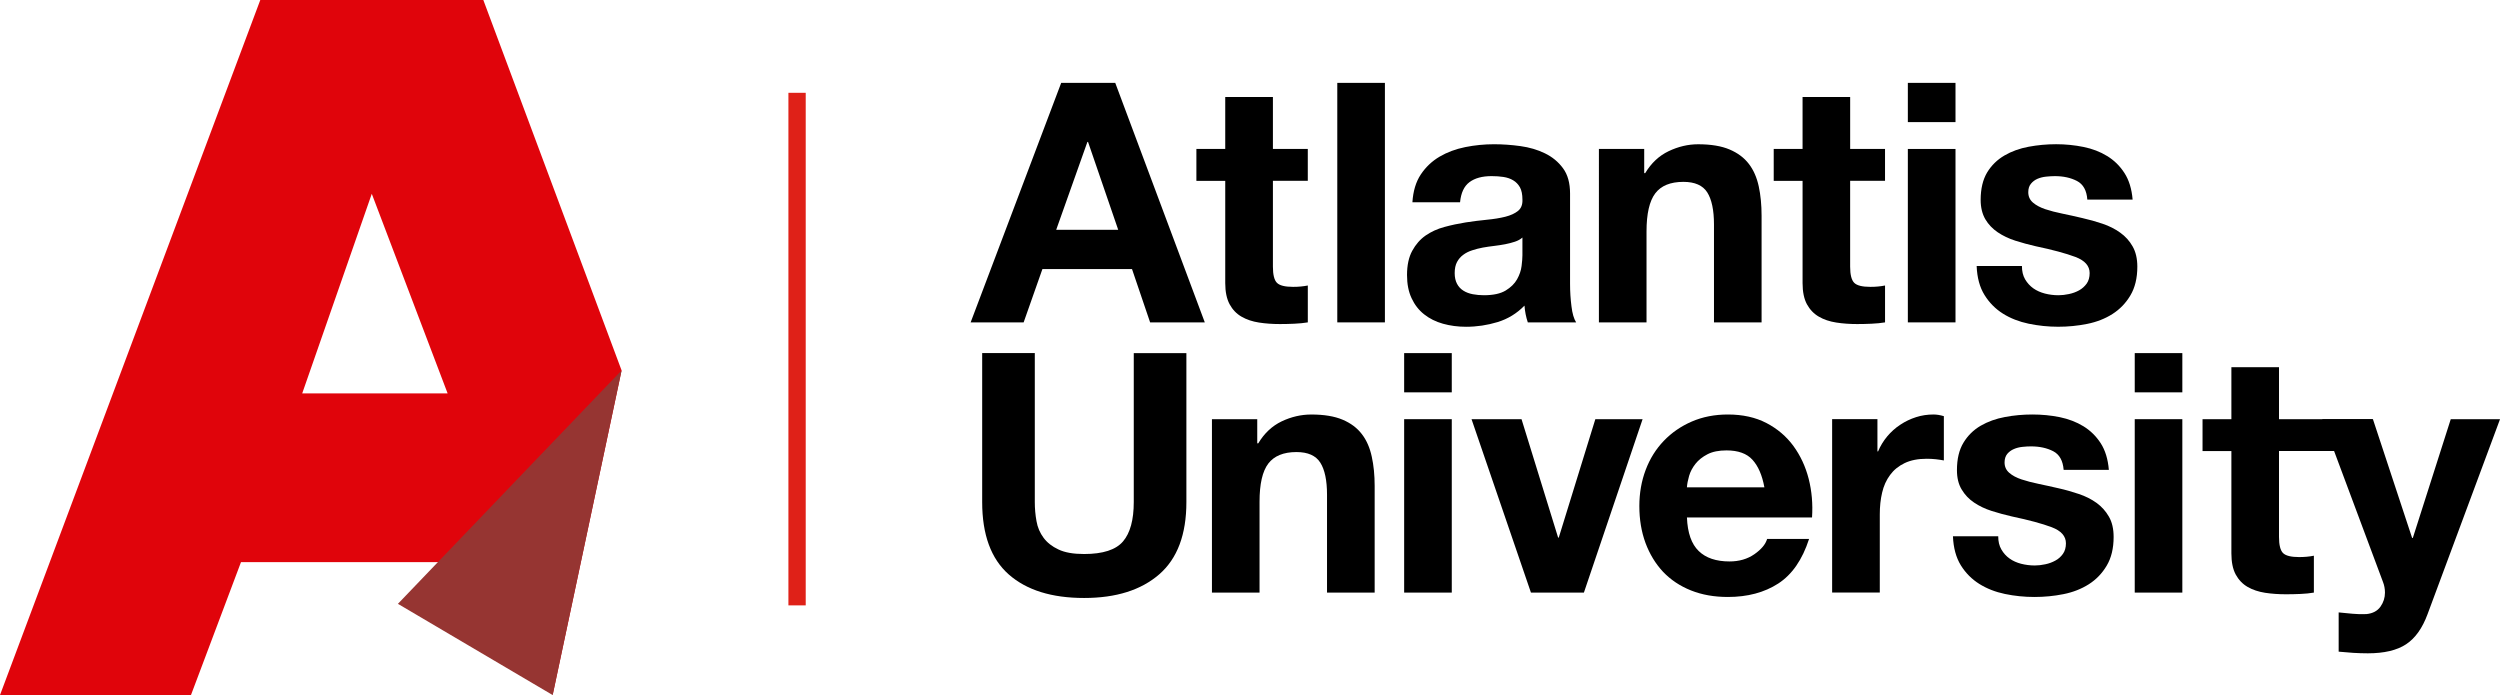 <?xml version="1.0" encoding="utf-8"?>
<!-- Generator: Adobe Illustrator 16.0.0, SVG Export Plug-In . SVG Version: 6.00 Build 0)  -->
<!DOCTYPE svg PUBLIC "-//W3C//DTD SVG 1.1//EN" "http://www.w3.org/Graphics/SVG/1.1/DTD/svg11.dtd">
<svg version="1.1" id="Capa_1" xmlns="http://www.w3.org/2000/svg" xmlns:xlink="http://www.w3.org/1999/xlink" x="0px" y="0px"
	 width="131.46px" height="36.549px" viewBox="0 0 131.46 36.549" enable-background="new 0 0 131.46 36.549" xml:space="preserve">
<rect x="41.458" y="4.88" fill="#DF2118" width="0.91" height="26.953"/>
<g>
	<g>
		<path fill="#E0040B" d="M0,36.549h10.042l2.63-6.989h6.771h0.217h6.771l2.63,6.989l3.625-17.071l0,0L25.415,0H19.66h-0.217h-5.756
			L0,36.549z M15.891,20.687L19.55,10.19l3.988,10.496H15.891z"/>
	</g>
</g>
<g>
	<polygon fill="#963532" points="29.061,36.549 32.685,19.478 20.924,31.752 	"/>
</g>
<path d="M58.644,4.358l4.709,12.594h-2.875l-0.953-2.805h-4.71l-0.988,2.805H51.04l4.762-12.594H58.644z M58.8,12.084l-1.587-4.622
	H57.18l-1.641,4.622H58.8z"/>
<path d="M68.769,7.833v1.676h-1.834v4.516c0,0.422,0.07,0.706,0.211,0.846c0.141,0.143,0.423,0.213,0.847,0.213
	c0.141,0,0.277-0.005,0.406-0.018c0.127-0.013,0.253-0.029,0.371-0.053v1.939c-0.211,0.035-0.448,0.059-0.705,0.07
	c-0.26,0.012-0.513,0.018-0.761,0.018c-0.387,0-0.756-0.025-1.101-0.079c-0.348-0.054-0.653-0.155-0.918-0.309
	c-0.267-0.153-0.473-0.371-0.627-0.653c-0.151-0.28-0.23-0.652-0.23-1.11v-5.38h-1.517V7.833h1.517V5.099h2.507v2.734H68.769z"/>
<path d="M72.824,4.358v12.594H70.32V4.358H72.824z"/>
<path d="M74.27,10.637c0.037-0.587,0.183-1.074,0.442-1.464c0.258-0.387,0.587-0.699,0.987-0.935c0.4-0.235,0.85-0.402,1.35-0.503
	c0.501-0.1,1.003-0.15,1.511-0.15c0.458,0,0.922,0.033,1.392,0.098c0.468,0.065,0.899,0.19,1.285,0.379
	c0.391,0.189,0.707,0.451,0.952,0.785c0.249,0.336,0.371,0.779,0.371,1.332v4.745c0,0.411,0.025,0.805,0.074,1.182
	c0.044,0.376,0.128,0.66,0.246,0.847h-2.541c-0.047-0.141-0.087-0.285-0.115-0.432c-0.029-0.147-0.05-0.298-0.06-0.451
	c-0.403,0.412-0.874,0.701-1.415,0.866c-0.542,0.164-1.091,0.247-1.657,0.247c-0.433,0-0.839-0.055-1.215-0.16
	c-0.378-0.106-0.708-0.271-0.99-0.494c-0.282-0.222-0.502-0.506-0.659-0.846c-0.162-0.342-0.241-0.747-0.241-1.218
	c0-0.517,0.091-0.943,0.275-1.278c0.183-0.335,0.417-0.604,0.705-0.804c0.289-0.198,0.617-0.35,0.989-0.449
	c0.369-0.1,0.743-0.179,1.121-0.239c0.374-0.058,0.745-0.104,1.11-0.14c0.364-0.035,0.688-0.087,0.97-0.158
	c0.28-0.071,0.504-0.174,0.67-0.309c0.164-0.135,0.24-0.332,0.229-0.592c0-0.27-0.044-0.484-0.13-0.645
	c-0.091-0.158-0.207-0.282-0.356-0.369c-0.146-0.089-0.315-0.146-0.512-0.177c-0.19-0.03-0.403-0.044-0.625-0.044
	c-0.493,0-0.879,0.106-1.162,0.317c-0.285,0.212-0.447,0.564-0.495,1.058H74.27z M80.056,12.489
	c-0.104,0.094-0.237,0.168-0.397,0.221c-0.159,0.052-0.329,0.098-0.513,0.133c-0.18,0.034-0.371,0.064-0.572,0.088
	c-0.198,0.022-0.399,0.053-0.601,0.088c-0.186,0.035-0.374,0.082-0.554,0.142c-0.184,0.058-0.343,0.138-0.475,0.238
	c-0.138,0.1-0.246,0.226-0.328,0.379c-0.081,0.151-0.123,0.347-0.123,0.582c0,0.224,0.042,0.411,0.123,0.564
	c0.082,0.154,0.193,0.273,0.335,0.361c0.141,0.09,0.305,0.15,0.494,0.187c0.188,0.035,0.381,0.053,0.583,0.053
	c0.494,0,0.874-0.083,1.147-0.248c0.269-0.165,0.471-0.361,0.599-0.591c0.128-0.229,0.209-0.461,0.237-0.698
	c0.029-0.233,0.044-0.421,0.044-0.563V12.489z"/>
<path d="M86.459,7.833v1.271h0.052c0.318-0.529,0.73-0.915,1.234-1.155c0.507-0.242,1.024-0.363,1.552-0.363
	c0.672,0,1.224,0.093,1.65,0.274c0.431,0.183,0.769,0.436,1.014,0.758c0.25,0.324,0.42,0.719,0.521,1.183
	c0.1,0.464,0.149,0.979,0.149,1.543v5.609h-2.503v-5.15c0-0.753-0.119-1.314-0.353-1.686c-0.235-0.369-0.653-0.554-1.255-0.554
	c-0.682,0-1.176,0.202-1.481,0.606c-0.306,0.406-0.458,1.074-0.458,2.003v4.78h-2.504V7.833H86.459z"/>
<path d="M99.122,7.833v1.676h-1.834v4.516c0,0.422,0.073,0.706,0.214,0.846c0.142,0.143,0.424,0.213,0.845,0.213
	c0.141,0,0.277-0.005,0.408-0.018c0.127-0.013,0.253-0.029,0.368-0.053v1.939c-0.208,0.035-0.444,0.059-0.703,0.07
	c-0.258,0.012-0.512,0.018-0.761,0.018c-0.387,0-0.755-0.025-1.099-0.079c-0.347-0.054-0.655-0.155-0.917-0.309
	c-0.265-0.153-0.473-0.371-0.628-0.653c-0.151-0.28-0.229-0.652-0.229-1.11v-5.38h-1.517V7.833h1.517V5.099h2.503v2.734H99.122z"/>
<path d="M100.322,6.422V4.358h2.506v2.063H100.322z M102.828,7.833v9.119h-2.506V7.833H102.828z"/>
<path d="M106.487,14.686c0.114,0.193,0.26,0.353,0.435,0.477c0.174,0.123,0.378,0.213,0.608,0.273
	c0.228,0.058,0.466,0.089,0.713,0.089c0.175,0,0.361-0.021,0.554-0.063c0.196-0.042,0.372-0.106,0.53-0.194
	c0.157-0.088,0.291-0.205,0.398-0.353c0.104-0.147,0.157-0.332,0.157-0.556c0-0.376-0.25-0.659-0.747-0.847
	c-0.502-0.188-1.198-0.377-2.091-0.564c-0.365-0.083-0.721-0.18-1.069-0.291c-0.346-0.111-0.653-0.258-0.925-0.441
	c-0.27-0.183-0.489-0.409-0.654-0.688c-0.16-0.276-0.245-0.615-0.245-1.014c0-0.589,0.116-1.069,0.342-1.448
	c0.229-0.375,0.534-0.671,0.91-0.89s0.8-0.372,1.27-0.459c0.471-0.088,0.954-0.133,1.446-0.133c0.496,0,0.975,0.049,1.438,0.143
	c0.465,0.094,0.88,0.253,1.243,0.477c0.366,0.223,0.67,0.519,0.91,0.891c0.24,0.369,0.385,0.837,0.432,1.401h-2.382
	c-0.033-0.481-0.216-0.809-0.546-0.98c-0.328-0.17-0.715-0.254-1.163-0.254c-0.141,0-0.295,0.01-0.46,0.027
	c-0.165,0.017-0.314,0.055-0.45,0.113c-0.137,0.06-0.25,0.144-0.342,0.256c-0.097,0.112-0.144,0.262-0.144,0.45
	c0,0.224,0.083,0.406,0.249,0.548c0.165,0.14,0.379,0.254,0.643,0.344c0.264,0.088,0.567,0.167,0.91,0.236
	c0.34,0.07,0.688,0.147,1.041,0.231c0.362,0.082,0.721,0.182,1.065,0.299c0.348,0.117,0.656,0.274,0.926,0.468
	c0.271,0.192,0.491,0.436,0.653,0.723c0.165,0.289,0.248,0.645,0.248,1.067c0,0.601-0.124,1.104-0.364,1.508
	c-0.24,0.405-0.554,0.732-0.943,0.979c-0.387,0.247-0.831,0.421-1.33,0.521c-0.502,0.101-1.009,0.15-1.526,0.15
	c-0.528,0-1.047-0.055-1.553-0.16c-0.504-0.106-0.956-0.282-1.348-0.528c-0.395-0.248-0.718-0.573-0.97-0.979
	c-0.253-0.405-0.392-0.914-0.415-1.527h2.381C106.32,14.26,106.375,14.491,106.487,14.686z"/>
<path d="M60.958,30.2c-0.954,0.828-2.268,1.244-3.951,1.244c-1.704,0-3.024-0.412-3.96-1.235c-0.935-0.823-1.4-2.094-1.4-3.811
	v-7.831h2.767v7.831c0,0.343,0.029,0.676,0.089,1.005c0.057,0.332,0.183,0.621,0.371,0.874c0.188,0.255,0.447,0.459,0.784,0.616
	c0.334,0.161,0.785,0.239,1.349,0.239c0.988,0,1.669-0.22,2.046-0.662c0.376-0.439,0.565-1.132,0.565-2.072v-7.831h2.767v7.831
	C62.386,28.104,61.911,29.371,60.958,30.2z"/>
<path d="M66.111,22.042v1.271h0.053c0.317-0.53,0.728-0.914,1.233-1.157c0.506-0.24,1.024-0.359,1.555-0.359
	c0.668,0,1.217,0.09,1.647,0.272s0.768,0.436,1.013,0.759c0.249,0.324,0.42,0.717,0.52,1.182c0.103,0.465,0.153,0.979,0.153,1.544
	v5.608H69.78v-5.15c0-0.751-0.118-1.314-0.353-1.684c-0.235-0.372-0.653-0.557-1.255-0.557c-0.679,0-1.176,0.204-1.482,0.608
	c-0.306,0.405-0.458,1.074-0.458,2.002v4.78h-2.503v-9.119H66.111z"/>
<path d="M73.836,20.631v-2.063h2.504v2.063H73.836z M76.34,22.042v9.119h-2.504v-9.119H76.34z"/>
<path d="M80.503,31.161l-3.124-9.119h2.629l1.924,6.227h0.034l1.923-6.227h2.485l-3.086,9.119H80.503z"/>
<path d="M89.325,28.975c0.374,0.364,0.914,0.548,1.621,0.548c0.506,0,0.941-0.127,1.306-0.38c0.364-0.254,0.588-0.521,0.67-0.803
	h2.206c-0.354,1.093-0.894,1.875-1.623,2.346c-0.73,0.471-1.613,0.705-2.646,0.705c-0.718,0-1.364-0.113-1.941-0.344
	c-0.575-0.229-1.064-0.556-1.467-0.978c-0.396-0.424-0.705-0.93-0.924-1.518c-0.217-0.589-0.324-1.236-0.324-1.94
	c0-0.682,0.112-1.317,0.334-1.905s0.541-1.097,0.954-1.526c0.411-0.429,0.902-0.768,1.471-1.014c0.57-0.246,1.202-0.37,1.897-0.37
	c0.776,0,1.451,0.149,2.029,0.449c0.575,0.3,1.047,0.702,1.418,1.208c0.368,0.505,0.638,1.083,0.803,1.729
	c0.164,0.647,0.222,1.323,0.175,2.028h-6.578C88.738,28.021,88.945,28.61,89.325,28.975z M92.151,24.176
	c-0.297-0.328-0.753-0.492-1.364-0.492c-0.401,0-0.734,0.065-0.998,0.201c-0.264,0.136-0.476,0.304-0.634,0.504
	c-0.157,0.2-0.27,0.411-0.335,0.635s-0.103,0.423-0.115,0.601h4.074C92.661,24.987,92.453,24.507,92.151,24.176z"/>
<path d="M98.723,22.042v1.693h0.035c0.118-0.282,0.277-0.544,0.477-0.785c0.202-0.24,0.429-0.446,0.69-0.616
	c0.256-0.171,0.532-0.303,0.828-0.398c0.292-0.094,0.599-0.14,0.918-0.14c0.163,0,0.344,0.028,0.545,0.088v2.328
	c-0.117-0.023-0.259-0.043-0.423-0.063c-0.164-0.017-0.324-0.025-0.477-0.025c-0.459,0-0.846,0.076-1.164,0.229
	c-0.317,0.153-0.572,0.36-0.766,0.626c-0.196,0.264-0.335,0.573-0.416,0.925c-0.084,0.354-0.123,0.736-0.123,1.147v4.109h-2.506
	v-9.119H98.723z"/>
<path d="M105.241,28.894c0.112,0.195,0.257,0.354,0.433,0.478c0.175,0.125,0.379,0.215,0.607,0.274
	c0.23,0.058,0.471,0.089,0.716,0.089c0.175,0,0.363-0.021,0.554-0.063c0.193-0.04,0.37-0.106,0.53-0.195
	c0.158-0.085,0.29-0.203,0.396-0.352c0.105-0.147,0.158-0.332,0.158-0.555c0-0.377-0.249-0.658-0.748-0.847s-1.197-0.376-2.09-0.565
	c-0.364-0.083-0.721-0.18-1.07-0.291c-0.345-0.111-0.653-0.258-0.924-0.441c-0.27-0.183-0.487-0.41-0.651-0.688
	c-0.167-0.275-0.248-0.613-0.248-1.015c0-0.588,0.114-1.069,0.344-1.446c0.228-0.376,0.53-0.672,0.906-0.891
	c0.376-0.217,0.8-0.37,1.271-0.457c0.47-0.09,0.955-0.133,1.446-0.133c0.494,0,0.974,0.046,1.44,0.14
	c0.461,0.096,0.877,0.254,1.241,0.477c0.366,0.224,0.669,0.521,0.91,0.891c0.239,0.371,0.383,0.838,0.43,1.403h-2.377
	c-0.038-0.482-0.22-0.809-0.549-0.98c-0.329-0.169-0.716-0.254-1.165-0.254c-0.139,0-0.29,0.007-0.458,0.026
	c-0.163,0.017-0.315,0.056-0.448,0.115c-0.137,0.058-0.251,0.143-0.346,0.254c-0.091,0.113-0.141,0.263-0.141,0.45
	c0,0.225,0.084,0.405,0.249,0.547c0.162,0.141,0.379,0.257,0.643,0.344c0.264,0.088,0.567,0.167,0.91,0.238
	c0.339,0.069,0.687,0.149,1.04,0.229c0.365,0.081,0.718,0.184,1.065,0.3c0.348,0.116,0.657,0.272,0.929,0.467
	c0.268,0.194,0.486,0.436,0.65,0.723c0.168,0.288,0.249,0.645,0.249,1.068c0,0.6-0.122,1.104-0.363,1.508
	c-0.24,0.407-0.554,0.732-0.941,0.979c-0.388,0.246-0.834,0.422-1.332,0.521c-0.5,0.101-1.01,0.149-1.527,0.149
	c-0.527,0-1.045-0.052-1.552-0.158c-0.504-0.105-0.954-0.282-1.349-0.529c-0.395-0.248-0.719-0.573-0.971-0.979
	c-0.25-0.406-0.39-0.914-0.414-1.525h2.381C105.073,28.469,105.128,28.701,105.241,28.894z"/>
<path d="M112.253,20.631v-2.063h2.503v2.063H112.253z M114.756,22.042v9.119h-2.503v-9.119H114.756z"/>
<path d="M124.765,22.042v1.675h-4.926v4.517c0,0.423,0.07,0.705,0.211,0.847c0.141,0.141,0.423,0.212,0.847,0.212
	c0.141,0,0.275-0.007,0.405-0.018c0.13-0.012,0.254-0.03,0.371-0.054v1.94c-0.21,0.036-0.446,0.06-0.705,0.071
	s-0.512,0.017-0.758,0.017c-0.39,0-0.756-0.025-1.103-0.078c-0.347-0.055-0.653-0.156-0.917-0.308
	c-0.265-0.153-0.474-0.372-0.628-0.654c-0.151-0.282-0.227-0.653-0.227-1.11v-5.382h-1.517v-1.675h1.517v-2.734h2.504v2.734H124.765
	z"/>
<path d="M126.522,33.878c-0.483,0.318-1.153,0.476-2.01,0.476c-0.261,0-0.515-0.009-0.768-0.024c-0.253-0.02-0.51-0.04-0.768-0.063
	v-2.064c0.236,0.023,0.479,0.047,0.724,0.07c0.245,0.023,0.494,0.03,0.74,0.018c0.329-0.035,0.574-0.164,0.734-0.389
	c0.157-0.223,0.237-0.469,0.237-0.74c0-0.199-0.037-0.388-0.106-0.564l-3.194-8.555h2.667l2.061,6.245h0.037l1.994-6.245h2.591
	l-3.809,10.248C127.38,33.031,127.004,33.56,126.522,33.878z"/>
</svg>
